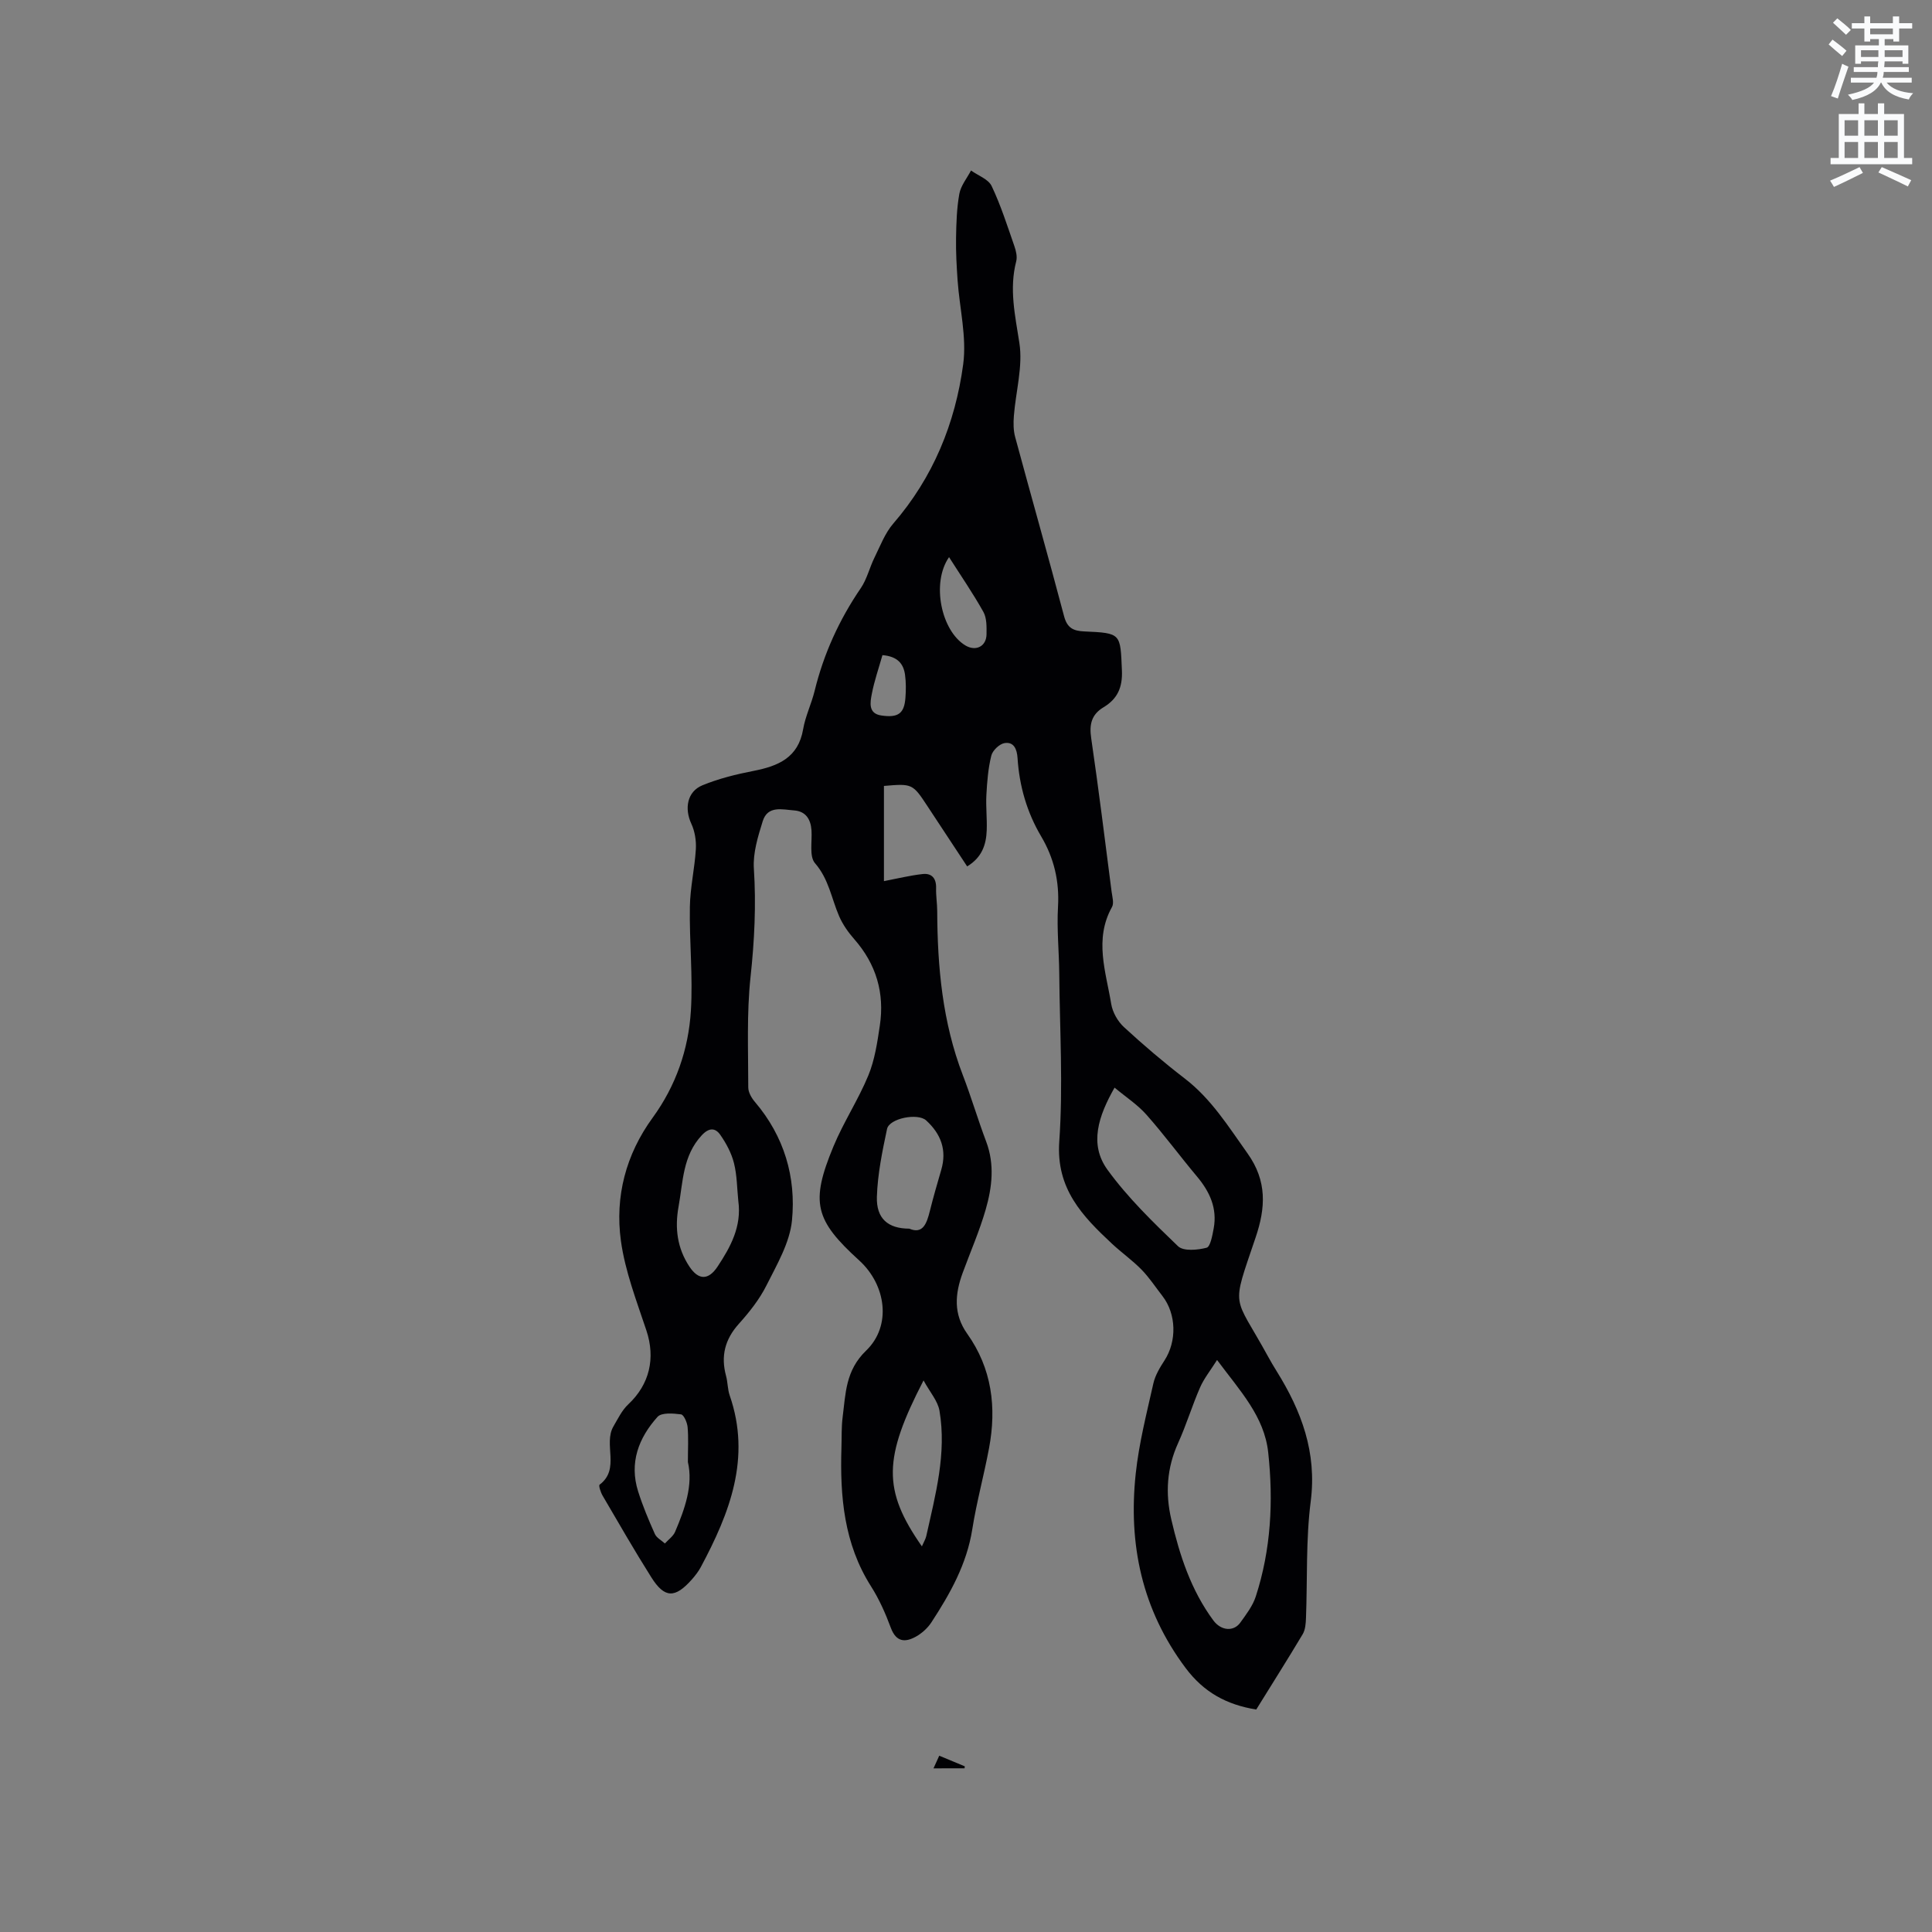 <svg enable-background="new 0 0 400 400" viewBox="0 0 400 400" xmlns="http://www.w3.org/2000/svg"><rect x="0" y="0" width="400" height="400" fill="#808080" stroke="none"/><path d="m378.6 9.2.8-1c.9.7 1.9 1.4 2.9 2.3l-.9 1.1c-1.1-.9-2-1.7-2.8-2.4zm.5 10.7c.9-2.1 1.6-4.3 2.3-6.7.4.2.8.4 1.3.6-.7 2.1-1.5 4.3-2.2 6.6zm.4-15.2.9-.9c1 .8 2 1.6 2.8 2.4l-1 1c-1-.9-1.9-1.8-2.7-2.5zm12.5-1.3h1.2v1.4h2.7v1.1h-2.7v2.7h-1.2v-.5h-1.8v1.3h4.9v3.8h-1.2v-.5h-3.7c0 .4-.1.9-.1 1.2h5.1v1h-5.2c0 .5-.1.9-.2 1.2h6v1h-5.2c1.1 1.3 2.9 2 5.5 2.2-.4.4-.7.8-.9 1.3-2.9-.5-4.8-1.6-5.7-3.5h-.1c-.8 1.7-2.7 2.9-5.9 3.6-.2-.4-.6-.8-.9-1.1 2.8-.6 4.6-1.4 5.4-2.5h-4.8v-1h5.3c.1-.3.2-.7.2-1.2h-4.9v-1h5c0-.4 0-.8.1-1.2h-3.6v.5h-1.2v-3.8h4.9v-1.3h-1.8v.5h-1.2v-2.7h-2.6v-1.1h2.6v-1.4h1.2v1.4h4.7v-1.4zm-6.7 8.4h3.6c0-.4 0-.9 0-1.4h-3.6zm1.9-4.7h4.7v-1.2h-4.7zm6.7 3.3h-3.7v1.4h3.7z" fill="#fafbfc"/><path d="m384.7 21.4h1.3v2.2h2.8v-2.2h1.3v2.2h4.1v9.1h1.7v1.3h-16.9v-1.3h1.7v-9.1h4.1v-2.2zm.3 13.2.7 1.2c-1.8.9-3.8 1.9-6 2.9-.2-.4-.5-.8-.8-1.3 2.4-1 4.4-2 6.1-2.8zm-3.1-6.5h2.8v-3.2h-2.8zm0 4.6h2.8v-3.3h-2.8zm4.1-4.6h2.8v-3.2h-2.8zm0 4.6h2.8v-3.3h-2.8zm3.6 1.9c2.1.9 4.1 1.8 6.1 2.7l-.7 1.3c-2.2-1.1-4.2-2-6.1-2.9zm3.3-9.7h-2.8v3.2h2.8zm-2.8 7.8h2.8v-3.3h-2.8z" fill="#fafbfc"/><g fill="#010104"><path d="m260.09 353.94c-6.14-1-10.84-3.55-14.63-8.61-9.05-12.09-11.88-25.62-10.32-40.23.67-6.28 2.26-12.48 3.65-18.67.38-1.69 1.36-3.31 2.32-4.79 2.56-3.96 2.45-9.58-.43-13.3-1.43-1.84-2.72-3.82-4.34-5.48-1.88-1.92-4.1-3.49-6.07-5.32-6.16-5.75-11.65-11.41-10.96-21.22.81-11.49.1-23.08 0-34.63-.04-4.66-.53-9.34-.26-13.98.3-5.28-.83-10.05-3.48-14.53-2.97-5.02-4.53-10.46-4.9-16.25-.12-1.84-.77-3.39-2.69-3.08-1.06.17-2.48 1.53-2.74 2.6-.66 2.64-.87 5.41-1.02 8.14-.13 2.43.16 4.88.07 7.31-.11 2.95-.96 5.61-4.05 7.48-2.77-4.2-5.49-8.32-8.2-12.44-3.08-4.69-3.16-4.73-9.03-4.22v19.71c2.81-.54 5.4-1.18 8.02-1.47 1.91-.21 2.84.92 2.78 2.93-.05 1.58.23 3.17.23 4.76.05 11.58 1.09 22.99 5.3 33.94 1.75 4.54 3.12 9.22 4.84 13.77 1.78 4.73 1.22 9.46-.1 14.05-1.28 4.45-3.16 8.74-4.76 13.1-1.6 4.35-1.98 8.54.94 12.64 5.1 7.17 6.1 15.22 4.51 23.68-1.05 5.62-2.58 11.15-3.47 16.79-1.14 7.22-4.59 13.34-8.47 19.28-.77 1.18-1.96 2.25-3.19 2.94-2.23 1.24-4.09 1.16-5.2-1.81-1.1-2.97-2.41-5.93-4.1-8.59-5.62-8.84-6.44-18.63-6.13-28.69.07-2.12-.02-4.26.25-6.35.63-4.9.59-9.66 4.86-13.77 5.33-5.12 4.15-13.6-1.43-18.67-9.19-8.36-10.15-11.99-5.34-23.59 2.09-5.04 5.15-9.67 7.23-14.71 1.33-3.23 1.86-6.84 2.38-10.33 1.01-6.73-.75-12.71-5.29-17.88-1.25-1.42-2.39-3.04-3.14-4.77-1.59-3.67-2.13-7.68-4.99-10.96-1.23-1.42-.57-4.49-.73-6.82-.16-2.3-1.2-3.93-3.58-4.11-2.43-.18-5.48-1.07-6.51 2.21-.99 3.17-2.05 6.59-1.84 9.82.49 7.54.12 14.95-.69 22.46-.81 7.55-.47 15.24-.47 22.86 0 1.02.69 2.21 1.4 3.03 6.04 7.1 8.53 15.56 7.65 24.52-.46 4.62-3.12 9.13-5.28 13.44-1.45 2.9-3.56 5.55-5.74 7.98-2.87 3.2-3.74 6.66-2.63 10.75.36 1.32.31 2.77.76 4.06 4.48 12.93-.01 24.34-5.97 35.5-.49.92-1.16 1.78-1.85 2.57-3.5 3.96-5.66 3.94-8.41-.42-3.5-5.54-6.76-11.23-10.07-16.88-.41-.69-.88-2.12-.64-2.3 4.34-3.27.71-8.38 2.87-12.08.93-1.58 1.76-3.34 3.07-4.56 4.41-4.13 5.66-9.54 3.75-15.29-2.03-6.11-4.41-12.25-5.28-18.57-1.25-9.14 1.02-17.85 6.56-25.46 4.82-6.62 7.43-14.13 7.93-22.14.44-7.14-.33-14.35-.21-21.52.06-4 1-7.97 1.24-11.98.1-1.74-.21-3.68-.94-5.25-1.45-3.13-.88-6.64 2.29-7.95 3.37-1.39 6.99-2.28 10.58-2.98 5.11-1 9.27-2.72 10.28-8.63.46-2.69 1.71-5.23 2.37-7.9 1.88-7.7 5.09-14.75 9.56-21.3 1.28-1.87 1.81-4.24 2.83-6.31 1.19-2.42 2.18-5.07 3.9-7.07 8.25-9.53 12.84-20.76 14.48-32.99.75-5.63-.75-11.56-1.16-17.35-.2-2.92-.37-5.85-.32-8.77.05-3.06.14-6.16.68-9.16.31-1.7 1.58-3.23 2.42-4.83 1.46 1.05 3.59 1.79 4.27 3.22 1.9 3.99 3.25 8.26 4.71 12.45.34.97.62 2.17.38 3.12-1.49 5.74-.23 11.2.65 16.91.76 4.86-.75 10.07-1.14 15.13-.11 1.44-.11 2.98.27 4.36 3.34 12.37 6.85 24.69 10.12 37.07.65 2.47 1.92 3.07 4.2 3.17 7.68.34 7.45.41 7.78 8.09.15 3.53-.94 5.89-3.8 7.61-2.52 1.51-2.98 3.57-2.56 6.4 1.55 10.59 2.86 21.21 4.23 31.82.14 1.04.52 2.34.08 3.13-3.74 6.7-1.26 13.43-.16 20.1.28 1.7 1.34 3.58 2.62 4.76 4.05 3.73 8.25 7.31 12.62 10.67 5.5 4.23 9.03 9.95 12.98 15.49 4.09 5.74 3.74 11.29 1.68 17.38-5.14 15.23-4.65 11.5 2.57 24.68.56 1.02 1.15 2.03 1.77 3.02 5.14 8.25 8.36 16.82 7.06 26.96-1.02 7.96-.67 16.09-.98 24.14-.04 1.14-.13 2.43-.68 3.36-3.15 5.27-6.43 10.45-9.62 15.6zm-8.11-72.37c-1.38 2.19-2.71 3.83-3.52 5.69-1.65 3.77-2.84 7.75-4.54 11.5-2.34 5.15-2.68 10.39-1.42 15.8 1.73 7.46 4.09 14.68 8.71 20.93 1.59 2.15 4.19 2.37 5.57.47 1.23-1.71 2.59-3.48 3.22-5.44 3.15-9.71 3.66-19.72 2.57-29.79-.8-7.47-5.82-12.75-10.59-19.16zm-21.22-56.39c-3.36 5.9-5.3 11.72-1.47 17 4.19 5.78 9.43 10.86 14.6 15.83 1.12 1.08 4.05.81 5.92.32.79-.21 1.2-2.56 1.47-4 .77-4.16-.81-7.59-3.45-10.74-3.54-4.22-6.81-8.67-10.46-12.79-1.83-2.08-4.24-3.64-6.61-5.62zm-77.9 23.48c-.27-2.62-.26-5.32-.9-7.85-.52-2.07-1.6-4.09-2.83-5.85-1.03-1.47-2.32-1.55-3.85.1-3.94 4.24-3.86 9.61-4.79 14.75-.81 4.46-.28 8.62 2.25 12.43 1.88 2.83 3.93 2.85 5.82 0 2.71-4.08 5.02-8.34 4.3-13.58zm35.4 5.72c2.79 1.2 3.6-1.03 4.25-3.63.71-2.86 1.54-5.7 2.36-8.53 1.21-4.12-.06-7.46-3.13-10.26-1.72-1.57-7.62-.44-8.09 1.79-.98 4.62-1.95 9.33-2.1 14.03-.14 4.5 2.28 6.59 6.71 6.6zm-45.84 48.31c0-2.79.14-5.02-.06-7.23-.09-.96-.79-2.56-1.36-2.63-1.62-.21-4.04-.41-4.87.52-3.91 4.35-5.89 9.51-4.01 15.44.95 3 2.17 5.92 3.46 8.8.36.81 1.37 1.32 2.08 1.97.72-.8 1.71-1.48 2.11-2.41 2.04-4.79 3.76-9.67 2.65-14.46zm48.45 17.47c.43-.99.78-1.55.91-2.16 1.9-8.54 4.23-17.07 2.73-25.92-.35-2.04-1.99-3.86-3.3-6.28-8.31 16.08-8.53 22.64-.34 34.36zm5.62-204.81c-3.71 5.32-1.63 15.29 3.4 18.29 2.15 1.28 4.33.19 4.36-2.32.02-1.56.06-3.35-.65-4.63-2.14-3.83-4.64-7.46-7.11-11.34zm-13.79 20.29c-.79 2.78-1.69 5.36-2.2 8.02-.34 1.76-.78 4.06 1.94 4.47 3.56.53 4.78-.43 5.02-3.67.12-1.57.13-3.18-.08-4.73-.31-2.32-1.57-3.84-4.68-4.09z"/><path d="m193.27 366.12c.45-.98.77-1.7 1.19-2.62 1.87.78 3.58 1.49 5.29 2.2-.02.14-.03.28-.05.41-1.98.01-3.97.01-6.43.01z"/></g></svg>